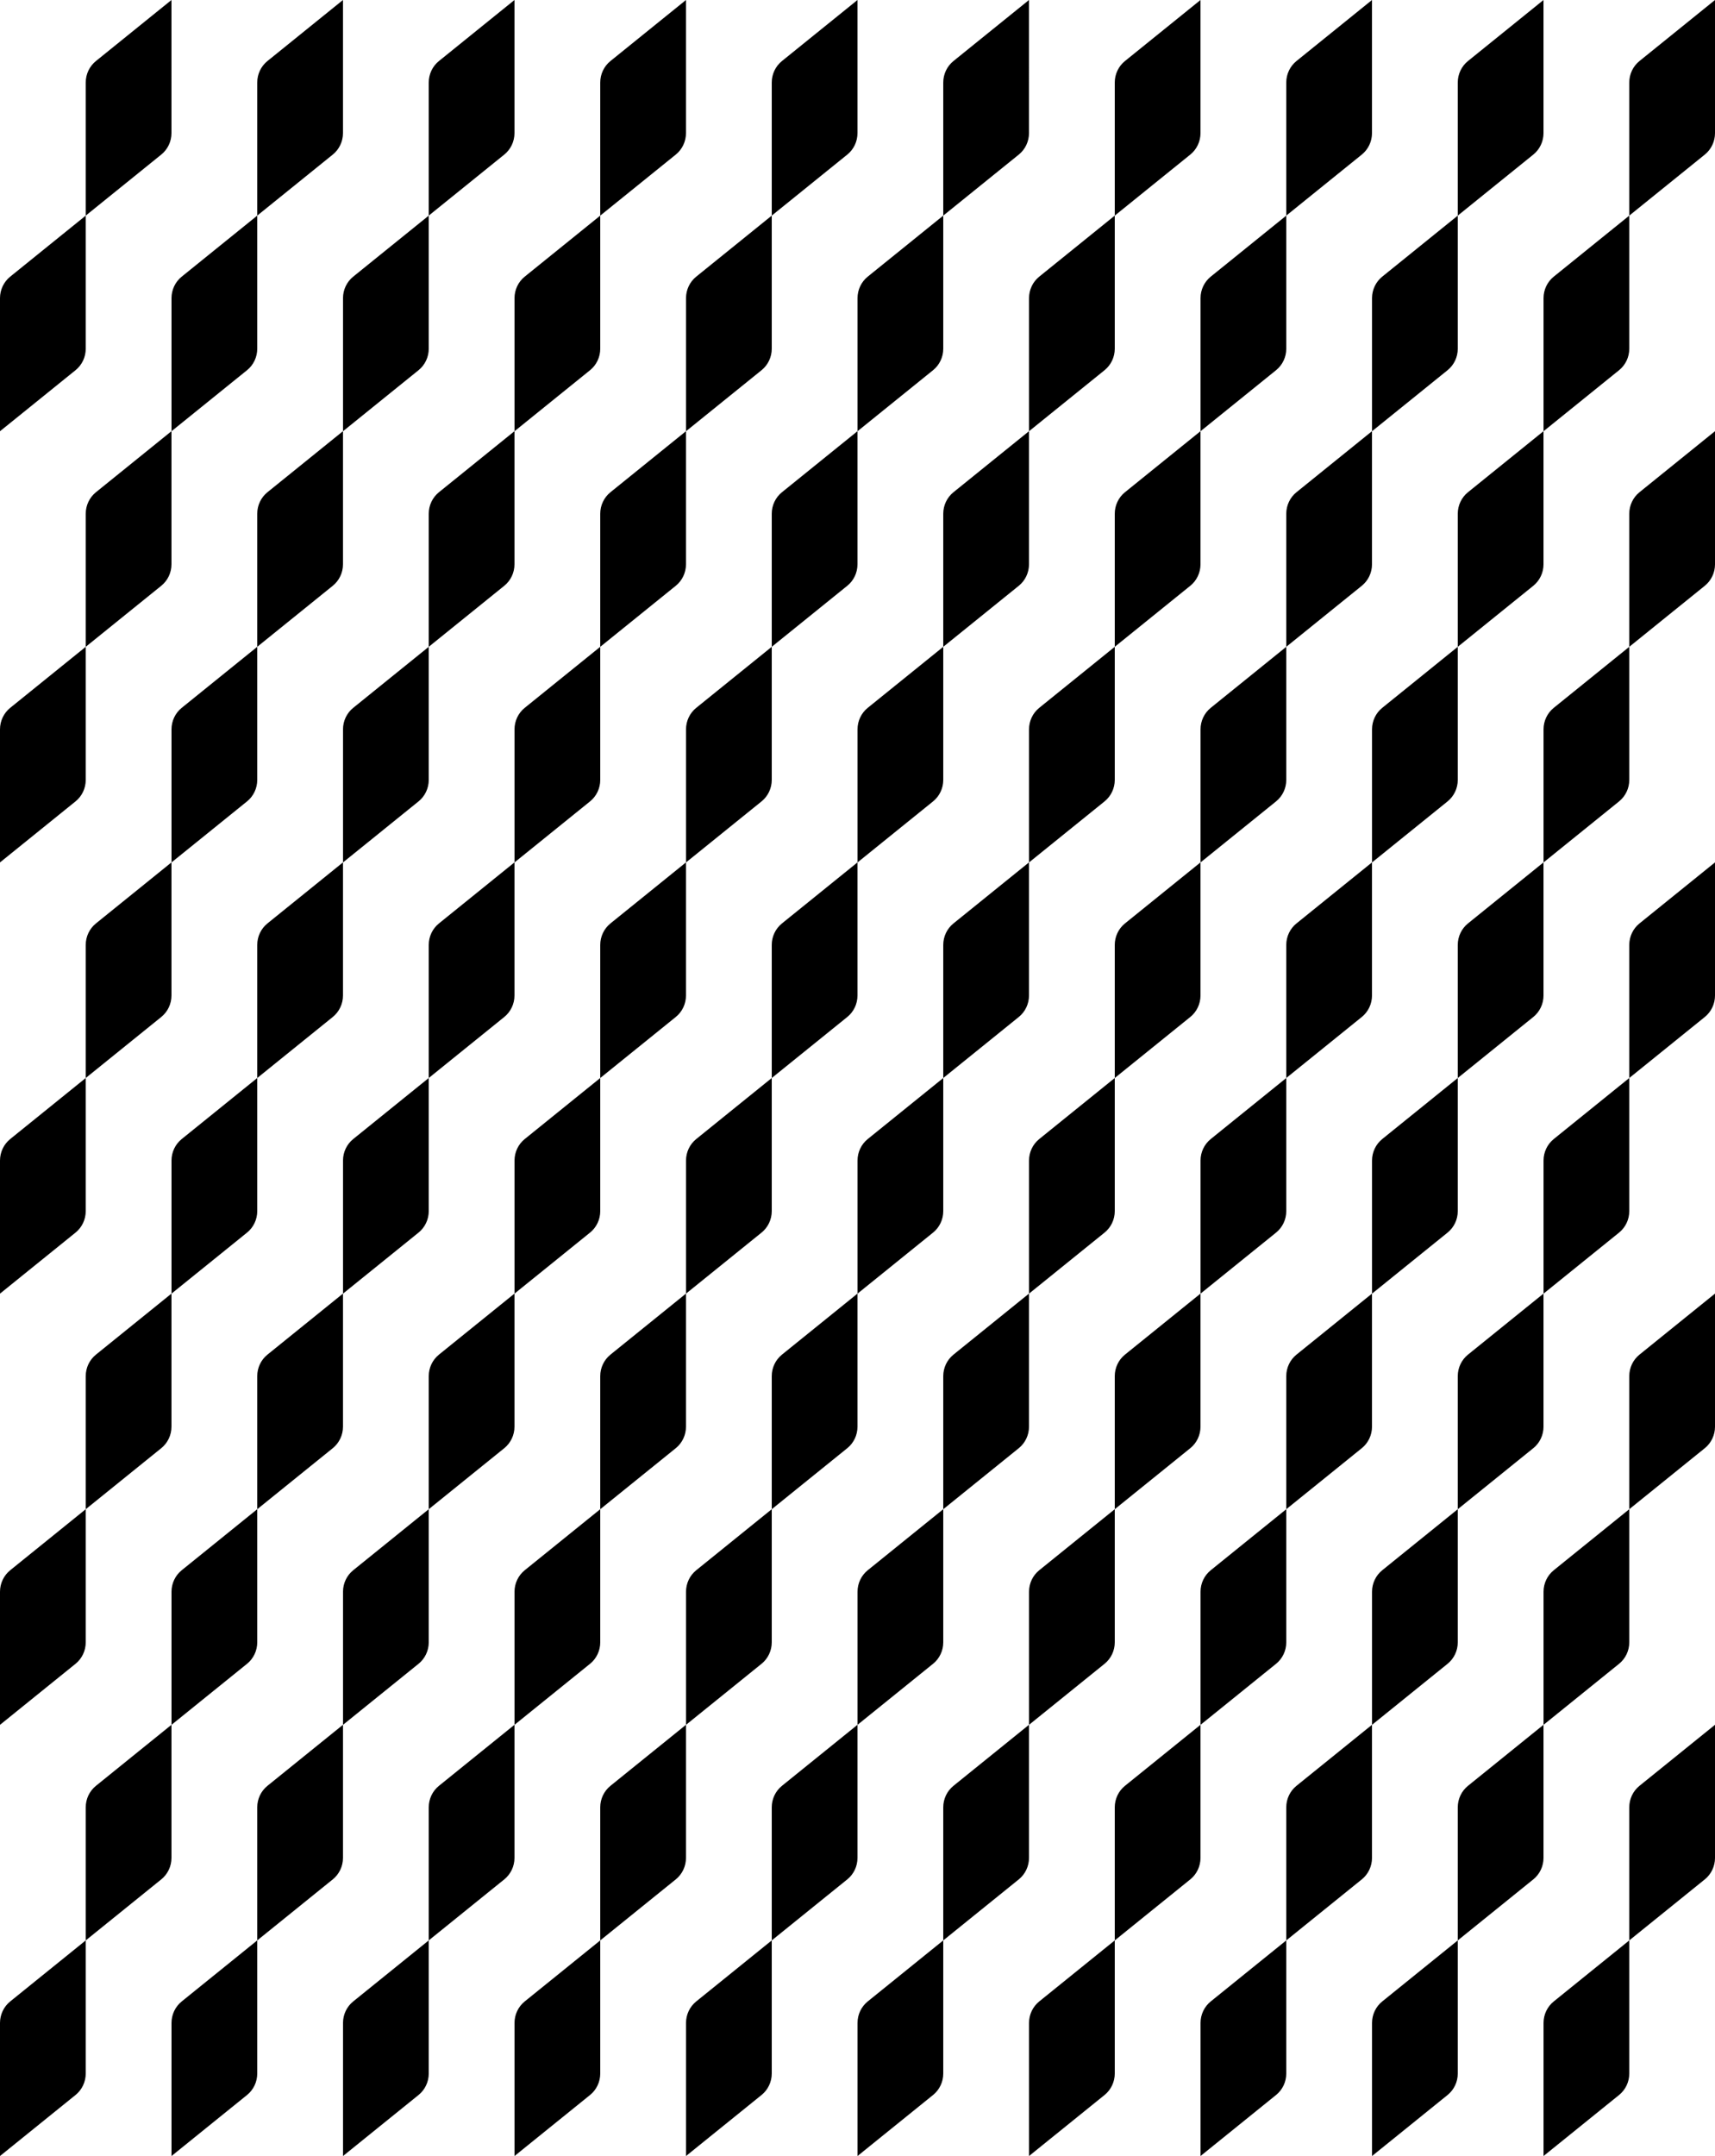 <?xml version="1.0" encoding="UTF-8"?><svg id="Layer_2" xmlns="http://www.w3.org/2000/svg" viewBox="0 0 353.13 443.677"><g id="Components"><g id="c50d41a6-4d99-4a41-aba0-ab354c32fd6e_4"><g id="_Grid_Repeat_"><path d="M35.305,0l-15.557,12.565c-1.324,1.069-2.095,2.696-2.095,4.417v27.388s15.557-12.562,15.557-12.562c1.324-1.069,2.096-2.696,2.096-4.417V0Z"/><path d="M17.653,44.37l-15.557,12.565C.772,58.004,0,59.631,0,61.352v27.388s15.557-12.562,15.557-12.562c1.324-1.069,2.096-2.696,2.096-4.417v-27.391Z"/></g><g id="_Grid_Repeat_-2"><path d="M70.619,0l-15.557,12.565c-1.324,1.069-2.095,2.696-2.095,4.417v27.388s15.557-12.562,15.557-12.562c1.324-1.069,2.096-2.696,2.096-4.417V0Z"/><path d="M52.967,44.37l-15.557,12.565c-1.324,1.069-2.095,2.696-2.095,4.417v27.388s15.557-12.562,15.557-12.562c1.324-1.069,2.096-2.696,2.096-4.417v-27.391Z"/></g><g id="_Grid_Repeat_-3"><path d="M105.933,0l-15.557,12.565c-1.324,1.069-2.095,2.696-2.095,4.417v27.388s15.557-12.562,15.557-12.562c1.324-1.069,2.096-2.696,2.096-4.417V0Z"/><path d="M88.28,44.37l-15.557,12.565c-1.324,1.069-2.095,2.696-2.095,4.417v27.388s15.557-12.562,15.557-12.562c1.324-1.069,2.096-2.696,2.096-4.417v-27.391Z"/></g><g id="_Grid_Repeat_-4"><path d="M141.247,0l-15.557,12.565c-1.324,1.069-2.095,2.696-2.095,4.417v27.388s15.557-12.562,15.557-12.562c1.324-1.069,2.096-2.696,2.096-4.417V0Z"/><path d="M123.594,44.37l-15.557,12.565c-1.324,1.069-2.095,2.696-2.095,4.417v27.388s15.557-12.562,15.557-12.562c1.324-1.069,2.096-2.696,2.096-4.417v-27.391Z"/></g><g id="_Grid_Repeat_-5"><path d="M176.561,0l-15.557,12.565c-1.324,1.069-2.095,2.696-2.095,4.417v27.388s15.557-12.562,15.557-12.562c1.324-1.069,2.096-2.696,2.096-4.417V0Z"/><path d="M158.908,44.37l-15.557,12.565c-1.324,1.069-2.095,2.696-2.095,4.417v27.388s15.557-12.562,15.557-12.562c1.324-1.069,2.096-2.696,2.096-4.417v-27.391Z"/></g><g id="_Grid_Repeat_-6"><path d="M211.875,0l-15.557,12.565c-1.324,1.069-2.095,2.696-2.095,4.417v27.388s15.557-12.562,15.557-12.562c1.324-1.069,2.096-2.696,2.096-4.417V0Z"/><path d="M194.222,44.37l-15.557,12.565c-1.324,1.069-2.095,2.696-2.095,4.417v27.388s15.557-12.562,15.557-12.562c1.324-1.069,2.096-2.696,2.096-4.417v-27.391Z"/></g><g id="_Grid_Repeat_-7"><path d="M247.189,0l-15.557,12.565c-1.324,1.069-2.095,2.696-2.095,4.417v27.388s15.557-12.562,15.557-12.562c1.324-1.069,2.096-2.696,2.096-4.417V0Z"/><path d="M229.536,44.37l-15.557,12.565c-1.324,1.069-2.095,2.696-2.095,4.417v27.388s15.557-12.562,15.557-12.562c1.324-1.069,2.096-2.696,2.096-4.417v-27.391Z"/></g><g id="_Grid_Repeat_-8"><path d="M282.503,0l-15.557,12.565c-1.324,1.069-2.095,2.696-2.095,4.417v27.388s15.557-12.562,15.557-12.562c1.324-1.069,2.096-2.696,2.096-4.417V0Z"/><path d="M264.85,44.37l-15.557,12.565c-1.324,1.069-2.095,2.696-2.095,4.417v27.388s15.557-12.562,15.557-12.562c1.324-1.069,2.096-2.696,2.096-4.417v-27.391Z"/></g><g id="_Grid_Repeat_-9"><path d="M317.817,0l-15.557,12.565c-1.324,1.069-2.095,2.696-2.095,4.417v27.388s15.557-12.562,15.557-12.562c1.324-1.069,2.096-2.696,2.096-4.417V0Z"/><path d="M300.164,44.37l-15.557,12.565c-1.324,1.069-2.095,2.696-2.095,4.417v27.388s15.557-12.562,15.557-12.562c1.324-1.069,2.096-2.696,2.096-4.417v-27.391Z"/></g><g id="_Grid_Repeat_-10"><path d="M353.13,0l-15.557,12.565c-1.324,1.069-2.095,2.696-2.095,4.417v27.388s15.557-12.562,15.557-12.562c1.324-1.069,2.096-2.696,2.096-4.417V0Z"/><path d="M335.478,44.37l-15.557,12.565c-1.324,1.069-2.095,2.696-2.095,4.417v27.388s15.557-12.562,15.557-12.562c1.324-1.069,2.096-2.696,2.096-4.417v-27.391Z"/></g><g id="_Grid_Repeat_-11"><path d="M35.305,88.734l-15.557,12.565c-1.324,1.069-2.095,2.696-2.095,4.417v27.388s15.557-12.562,15.557-12.562c1.324-1.069,2.096-2.696,2.096-4.417v-27.391Z"/><path d="M17.653,133.104l-15.557,12.565C.772,146.739,0,148.365,0,150.086v27.388s15.557-12.562,15.557-12.562c1.324-1.069,2.096-2.696,2.096-4.417v-27.391Z"/></g><g id="_Grid_Repeat_-12"><path d="M70.619,88.734l-15.557,12.565c-1.324,1.069-2.095,2.696-2.095,4.417v27.388s15.557-12.562,15.557-12.562c1.324-1.069,2.096-2.696,2.096-4.417v-27.391Z"/><path d="M52.967,133.104l-15.557,12.565c-1.324,1.069-2.095,2.696-2.095,4.417v27.388s15.557-12.562,15.557-12.562c1.324-1.069,2.096-2.696,2.096-4.417v-27.391Z"/></g><g id="_Grid_Repeat_-13"><path d="M105.933,88.734l-15.557,12.565c-1.324,1.069-2.095,2.696-2.095,4.417v27.388s15.557-12.562,15.557-12.562c1.324-1.069,2.096-2.696,2.096-4.417v-27.391Z"/><path d="M88.28,133.104l-15.557,12.565c-1.324,1.069-2.095,2.696-2.095,4.417v27.388s15.557-12.562,15.557-12.562c1.324-1.069,2.096-2.696,2.096-4.417v-27.391Z"/></g><g id="_Grid_Repeat_-14"><path d="M141.247,88.734l-15.557,12.565c-1.324,1.069-2.095,2.696-2.095,4.417v27.388s15.557-12.562,15.557-12.562c1.324-1.069,2.096-2.696,2.096-4.417v-27.391Z"/><path d="M123.594,133.104l-15.557,12.565c-1.324,1.069-2.095,2.696-2.095,4.417v27.388s15.557-12.562,15.557-12.562c1.324-1.069,2.096-2.696,2.096-4.417v-27.391Z"/></g><g id="_Grid_Repeat_-15"><path d="M176.561,88.734l-15.557,12.565c-1.324,1.069-2.095,2.696-2.095,4.417v27.388s15.557-12.562,15.557-12.562c1.324-1.069,2.096-2.696,2.096-4.417v-27.391Z"/><path d="M158.908,133.104l-15.557,12.565c-1.324,1.069-2.095,2.696-2.095,4.417v27.388s15.557-12.562,15.557-12.562c1.324-1.069,2.096-2.696,2.096-4.417v-27.391Z"/></g><g id="_Grid_Repeat_-16"><path d="M211.875,88.734l-15.557,12.565c-1.324,1.069-2.095,2.696-2.095,4.417v27.388s15.557-12.562,15.557-12.562c1.324-1.069,2.096-2.696,2.096-4.417v-27.391Z"/><path d="M194.222,133.104l-15.557,12.565c-1.324,1.069-2.095,2.696-2.095,4.417v27.388s15.557-12.562,15.557-12.562c1.324-1.069,2.096-2.696,2.096-4.417v-27.391Z"/></g><g id="_Grid_Repeat_-17"><path d="M247.189,88.734l-15.557,12.565c-1.324,1.069-2.095,2.696-2.095,4.417v27.388s15.557-12.562,15.557-12.562c1.324-1.069,2.096-2.696,2.096-4.417v-27.391Z"/><path d="M229.536,133.104l-15.557,12.565c-1.324,1.069-2.095,2.696-2.095,4.417v27.388s15.557-12.562,15.557-12.562c1.324-1.069,2.096-2.696,2.096-4.417v-27.391Z"/></g><g id="_Grid_Repeat_-18"><path d="M282.503,88.734l-15.557,12.565c-1.324,1.069-2.095,2.696-2.095,4.417v27.388s15.557-12.562,15.557-12.562c1.324-1.069,2.096-2.696,2.096-4.417v-27.391Z"/><path d="M264.85,133.104l-15.557,12.565c-1.324,1.069-2.095,2.696-2.095,4.417v27.388s15.557-12.562,15.557-12.562c1.324-1.069,2.096-2.696,2.096-4.417v-27.391Z"/></g><g id="_Grid_Repeat_-19"><path d="M317.817,88.734l-15.557,12.565c-1.324,1.069-2.095,2.696-2.095,4.417v27.388s15.557-12.562,15.557-12.562c1.324-1.069,2.096-2.696,2.096-4.417v-27.391Z"/><path d="M300.164,133.104l-15.557,12.565c-1.324,1.069-2.095,2.696-2.095,4.417v27.388s15.557-12.562,15.557-12.562c1.324-1.069,2.096-2.696,2.096-4.417v-27.391Z"/></g><g id="_Grid_Repeat_-20"><path d="M353.13,88.734l-15.557,12.565c-1.324,1.069-2.095,2.696-2.095,4.417v27.388s15.557-12.562,15.557-12.562c1.324-1.069,2.096-2.696,2.096-4.417v-27.391Z"/><path d="M335.478,133.104l-15.557,12.565c-1.324,1.069-2.095,2.696-2.095,4.417v27.388s15.557-12.562,15.557-12.562c1.324-1.069,2.096-2.696,2.096-4.417v-27.391Z"/></g><g id="_Grid_Repeat_-21"><path d="M35.305,177.469l-15.557,12.565c-1.324,1.069-2.095,2.696-2.095,4.417v27.388s15.557-12.562,15.557-12.562c1.324-1.069,2.096-2.696,2.096-4.417v-27.391Z"/><path d="M17.653,221.839l-15.557,12.565C.772,235.473,0,237.1,0,238.82v27.388s15.557-12.562,15.557-12.562c1.324-1.069,2.096-2.696,2.096-4.417v-27.391Z"/></g><g id="_Grid_Repeat_-22"><path d="M70.619,177.469l-15.557,12.565c-1.324,1.069-2.095,2.696-2.095,4.417v27.388s15.557-12.562,15.557-12.562c1.324-1.069,2.096-2.696,2.096-4.417v-27.391Z"/><path d="M52.967,221.839l-15.557,12.565c-1.324,1.069-2.095,2.696-2.095,4.417v27.388s15.557-12.562,15.557-12.562c1.324-1.069,2.096-2.696,2.096-4.417v-27.391Z"/></g><g id="_Grid_Repeat_-23"><path d="M105.933,177.469l-15.557,12.565c-1.324,1.069-2.095,2.696-2.095,4.417v27.388s15.557-12.562,15.557-12.562c1.324-1.069,2.096-2.696,2.096-4.417v-27.391Z"/><path d="M88.28,221.839l-15.557,12.565c-1.324,1.069-2.095,2.696-2.095,4.417v27.388s15.557-12.562,15.557-12.562c1.324-1.069,2.096-2.696,2.096-4.417v-27.391Z"/></g><g id="_Grid_Repeat_-24"><path d="M141.247,177.469l-15.557,12.565c-1.324,1.069-2.095,2.696-2.095,4.417v27.388s15.557-12.562,15.557-12.562c1.324-1.069,2.096-2.696,2.096-4.417v-27.391Z"/><path d="M123.594,221.839l-15.557,12.565c-1.324,1.069-2.095,2.696-2.095,4.417v27.388s15.557-12.562,15.557-12.562c1.324-1.069,2.096-2.696,2.096-4.417v-27.391Z"/></g><g id="_Grid_Repeat_-25"><path d="M176.561,177.469l-15.557,12.565c-1.324,1.069-2.095,2.696-2.095,4.417v27.388s15.557-12.562,15.557-12.562c1.324-1.069,2.096-2.696,2.096-4.417v-27.391Z"/><path d="M158.908,221.839l-15.557,12.565c-1.324,1.069-2.095,2.696-2.095,4.417v27.388s15.557-12.562,15.557-12.562c1.324-1.069,2.096-2.696,2.096-4.417v-27.391Z"/></g><g id="_Grid_Repeat_-26"><path d="M211.875,177.469l-15.557,12.565c-1.324,1.069-2.095,2.696-2.095,4.417v27.388s15.557-12.562,15.557-12.562c1.324-1.069,2.096-2.696,2.096-4.417v-27.391Z"/><path d="M194.222,221.839l-15.557,12.565c-1.324,1.069-2.095,2.696-2.095,4.417v27.388s15.557-12.562,15.557-12.562c1.324-1.069,2.096-2.696,2.096-4.417v-27.391Z"/></g><g id="_Grid_Repeat_-27"><path d="M247.189,177.469l-15.557,12.565c-1.324,1.069-2.095,2.696-2.095,4.417v27.388s15.557-12.562,15.557-12.562c1.324-1.069,2.096-2.696,2.096-4.417v-27.391Z"/><path d="M229.536,221.839l-15.557,12.565c-1.324,1.069-2.095,2.696-2.095,4.417v27.388s15.557-12.562,15.557-12.562c1.324-1.069,2.096-2.696,2.096-4.417v-27.391Z"/></g><g id="_Grid_Repeat_-28"><path d="M282.503,177.469l-15.557,12.565c-1.324,1.069-2.095,2.696-2.095,4.417v27.388s15.557-12.562,15.557-12.562c1.324-1.069,2.096-2.696,2.096-4.417v-27.391Z"/><path d="M264.85,221.839l-15.557,12.565c-1.324,1.069-2.095,2.696-2.095,4.417v27.388s15.557-12.562,15.557-12.562c1.324-1.069,2.096-2.696,2.096-4.417v-27.391Z"/></g><g id="_Grid_Repeat_-29"><path d="M317.817,177.469l-15.557,12.565c-1.324,1.069-2.095,2.696-2.095,4.417v27.388s15.557-12.562,15.557-12.562c1.324-1.069,2.096-2.696,2.096-4.417v-27.391Z"/><path d="M300.164,221.839l-15.557,12.565c-1.324,1.069-2.095,2.696-2.095,4.417v27.388s15.557-12.562,15.557-12.562c1.324-1.069,2.096-2.696,2.096-4.417v-27.391Z"/></g><g id="_Grid_Repeat_-30"><path d="M353.13,177.469l-15.557,12.565c-1.324,1.069-2.095,2.696-2.095,4.417v27.388s15.557-12.562,15.557-12.562c1.324-1.069,2.096-2.696,2.096-4.417v-27.391Z"/><path d="M335.478,221.839l-15.557,12.565c-1.324,1.069-2.095,2.696-2.095,4.417v27.388s15.557-12.562,15.557-12.562c1.324-1.069,2.096-2.696,2.096-4.417v-27.391Z"/></g><g id="_Grid_Repeat_-31"><path d="M35.305,266.203l-15.557,12.565c-1.324,1.069-2.095,2.696-2.095,4.417v27.388s15.557-12.562,15.557-12.562c1.324-1.069,2.096-2.696,2.096-4.417v-27.391Z"/><path d="M17.653,310.573l-15.557,12.565C.772,324.207,0,325.834,0,327.555v27.388s15.557-12.562,15.557-12.562c1.324-1.069,2.096-2.696,2.096-4.417v-27.391Z"/></g><g id="_Grid_Repeat_-32"><path d="M70.619,266.203l-15.557,12.565c-1.324,1.069-2.095,2.696-2.095,4.417v27.388s15.557-12.562,15.557-12.562c1.324-1.069,2.096-2.696,2.096-4.417v-27.391Z"/><path d="M52.967,310.573l-15.557,12.565c-1.324,1.069-2.095,2.696-2.095,4.417v27.388s15.557-12.562,15.557-12.562c1.324-1.069,2.096-2.696,2.096-4.417v-27.391Z"/></g><g id="_Grid_Repeat_-33"><path d="M105.933,266.203l-15.557,12.565c-1.324,1.069-2.095,2.696-2.095,4.417v27.388s15.557-12.562,15.557-12.562c1.324-1.069,2.096-2.696,2.096-4.417v-27.391Z"/><path d="M88.28,310.573l-15.557,12.565c-1.324,1.069-2.095,2.696-2.095,4.417v27.388s15.557-12.562,15.557-12.562c1.324-1.069,2.096-2.696,2.096-4.417v-27.391Z"/></g><g id="_Grid_Repeat_-34"><path d="M141.247,266.203l-15.557,12.565c-1.324,1.069-2.095,2.696-2.095,4.417v27.388s15.557-12.562,15.557-12.562c1.324-1.069,2.096-2.696,2.096-4.417v-27.391Z"/><path d="M123.594,310.573l-15.557,12.565c-1.324,1.069-2.095,2.696-2.095,4.417v27.388s15.557-12.562,15.557-12.562c1.324-1.069,2.096-2.696,2.096-4.417v-27.391Z"/></g><g id="_Grid_Repeat_-35"><path d="M176.561,266.203l-15.557,12.565c-1.324,1.069-2.095,2.696-2.095,4.417v27.388s15.557-12.562,15.557-12.562c1.324-1.069,2.096-2.696,2.096-4.417v-27.391Z"/><path d="M158.908,310.573l-15.557,12.565c-1.324,1.069-2.095,2.696-2.095,4.417v27.388s15.557-12.562,15.557-12.562c1.324-1.069,2.096-2.696,2.096-4.417v-27.391Z"/></g><g id="_Grid_Repeat_-36"><path d="M211.875,266.203l-15.557,12.565c-1.324,1.069-2.095,2.696-2.095,4.417v27.388s15.557-12.562,15.557-12.562c1.324-1.069,2.096-2.696,2.096-4.417v-27.391Z"/><path d="M194.222,310.573l-15.557,12.565c-1.324,1.069-2.095,2.696-2.095,4.417v27.388s15.557-12.562,15.557-12.562c1.324-1.069,2.096-2.696,2.096-4.417v-27.391Z"/></g><g id="_Grid_Repeat_-37"><path d="M247.189,266.203l-15.557,12.565c-1.324,1.069-2.095,2.696-2.095,4.417v27.388s15.557-12.562,15.557-12.562c1.324-1.069,2.096-2.696,2.096-4.417v-27.391Z"/><path d="M229.536,310.573l-15.557,12.565c-1.324,1.069-2.095,2.696-2.095,4.417v27.388s15.557-12.562,15.557-12.562c1.324-1.069,2.096-2.696,2.096-4.417v-27.391Z"/></g><g id="_Grid_Repeat_-38"><path d="M282.503,266.203l-15.557,12.565c-1.324,1.069-2.095,2.696-2.095,4.417v27.388s15.557-12.562,15.557-12.562c1.324-1.069,2.096-2.696,2.096-4.417v-27.391Z"/><path d="M264.85,310.573l-15.557,12.565c-1.324,1.069-2.095,2.696-2.095,4.417v27.388s15.557-12.562,15.557-12.562c1.324-1.069,2.096-2.696,2.096-4.417v-27.391Z"/></g><g id="_Grid_Repeat_-39"><path d="M317.817,266.203l-15.557,12.565c-1.324,1.069-2.095,2.696-2.095,4.417v27.388s15.557-12.562,15.557-12.562c1.324-1.069,2.096-2.696,2.096-4.417v-27.391Z"/><path d="M300.164,310.573l-15.557,12.565c-1.324,1.069-2.095,2.696-2.095,4.417v27.388s15.557-12.562,15.557-12.562c1.324-1.069,2.096-2.696,2.096-4.417v-27.391Z"/></g><g id="_Grid_Repeat_-40"><path d="M353.13,266.203l-15.557,12.565c-1.324,1.069-2.095,2.696-2.095,4.417v27.388s15.557-12.562,15.557-12.562c1.324-1.069,2.096-2.696,2.096-4.417v-27.391Z"/><path d="M335.478,310.573l-15.557,12.565c-1.324,1.069-2.095,2.696-2.095,4.417v27.388s15.557-12.562,15.557-12.562c1.324-1.069,2.096-2.696,2.096-4.417v-27.391Z"/></g><g id="_Grid_Repeat_-41"><path d="M35.305,354.937l-15.557,12.565c-1.324,1.069-2.095,2.696-2.095,4.417v27.388s15.557-12.562,15.557-12.562c1.324-1.069,2.096-2.696,2.096-4.417v-27.391Z"/><path d="M17.653,399.307l-15.557,12.565C.772,412.942,0,414.568,0,416.289v27.388s15.557-12.562,15.557-12.562c1.324-1.069,2.096-2.696,2.096-4.417v-27.391Z"/></g><g id="_Grid_Repeat_-42"><path d="M70.619,354.937l-15.557,12.565c-1.324,1.069-2.095,2.696-2.095,4.417v27.388s15.557-12.562,15.557-12.562c1.324-1.069,2.096-2.696,2.096-4.417v-27.391Z"/><path d="M52.967,399.307l-15.557,12.565c-1.324,1.069-2.095,2.696-2.095,4.417v27.388s15.557-12.562,15.557-12.562c1.324-1.069,2.096-2.696,2.096-4.417v-27.391Z"/></g><g id="_Grid_Repeat_-43"><path d="M105.933,354.937l-15.557,12.565c-1.324,1.069-2.095,2.696-2.095,4.417v27.388s15.557-12.562,15.557-12.562c1.324-1.069,2.096-2.696,2.096-4.417v-27.391Z"/><path d="M88.28,399.307l-15.557,12.565c-1.324,1.069-2.095,2.696-2.095,4.417v27.388s15.557-12.562,15.557-12.562c1.324-1.069,2.096-2.696,2.096-4.417v-27.391Z"/></g><g id="_Grid_Repeat_-44"><path d="M141.247,354.937l-15.557,12.565c-1.324,1.069-2.095,2.696-2.095,4.417v27.388s15.557-12.562,15.557-12.562c1.324-1.069,2.096-2.696,2.096-4.417v-27.391Z"/><path d="M123.594,399.307l-15.557,12.565c-1.324,1.069-2.095,2.696-2.095,4.417v27.388s15.557-12.562,15.557-12.562c1.324-1.069,2.096-2.696,2.096-4.417v-27.391Z"/></g><g id="_Grid_Repeat_-45"><path d="M176.561,354.937l-15.557,12.565c-1.324,1.069-2.095,2.696-2.095,4.417v27.388s15.557-12.562,15.557-12.562c1.324-1.069,2.096-2.696,2.096-4.417v-27.391Z"/><path d="M158.908,399.307l-15.557,12.565c-1.324,1.069-2.095,2.696-2.095,4.417v27.388s15.557-12.562,15.557-12.562c1.324-1.069,2.096-2.696,2.096-4.417v-27.391Z"/></g><g id="_Grid_Repeat_-46"><path d="M211.875,354.937l-15.557,12.565c-1.324,1.069-2.095,2.696-2.095,4.417v27.388s15.557-12.562,15.557-12.562c1.324-1.069,2.096-2.696,2.096-4.417v-27.391Z"/><path d="M194.222,399.307l-15.557,12.565c-1.324,1.069-2.095,2.696-2.095,4.417v27.388s15.557-12.562,15.557-12.562c1.324-1.069,2.096-2.696,2.096-4.417v-27.391Z"/></g><g id="_Grid_Repeat_-47"><path d="M247.189,354.937l-15.557,12.565c-1.324,1.069-2.095,2.696-2.095,4.417v27.388s15.557-12.562,15.557-12.562c1.324-1.069,2.096-2.696,2.096-4.417v-27.391Z"/><path d="M229.536,399.307l-15.557,12.565c-1.324,1.069-2.095,2.696-2.095,4.417v27.388s15.557-12.562,15.557-12.562c1.324-1.069,2.096-2.696,2.096-4.417v-27.391Z"/></g><g id="_Grid_Repeat_-48"><path d="M282.503,354.937l-15.557,12.565c-1.324,1.069-2.095,2.696-2.095,4.417v27.388s15.557-12.562,15.557-12.562c1.324-1.069,2.096-2.696,2.096-4.417v-27.391Z"/><path d="M264.85,399.307l-15.557,12.565c-1.324,1.069-2.095,2.696-2.095,4.417v27.388s15.557-12.562,15.557-12.562c1.324-1.069,2.096-2.696,2.096-4.417v-27.391Z"/></g><g id="_Grid_Repeat_-49"><path d="M317.817,354.937l-15.557,12.565c-1.324,1.069-2.095,2.696-2.095,4.417v27.388s15.557-12.562,15.557-12.562c1.324-1.069,2.096-2.696,2.096-4.417v-27.391Z"/><path d="M300.164,399.307l-15.557,12.565c-1.324,1.069-2.095,2.696-2.095,4.417v27.388s15.557-12.562,15.557-12.562c1.324-1.069,2.096-2.696,2.096-4.417v-27.391Z"/></g><g id="_Grid_Repeat_-50"><path d="M353.13,354.937l-15.557,12.565c-1.324,1.069-2.095,2.696-2.095,4.417v27.388s15.557-12.562,15.557-12.562c1.324-1.069,2.096-2.696,2.096-4.417v-27.391Z"/><path d="M335.478,399.307l-15.557,12.565c-1.324,1.069-2.095,2.696-2.095,4.417v27.388s15.557-12.562,15.557-12.562c1.324-1.069,2.096-2.696,2.096-4.417v-27.391Z"/></g></g></g></svg>